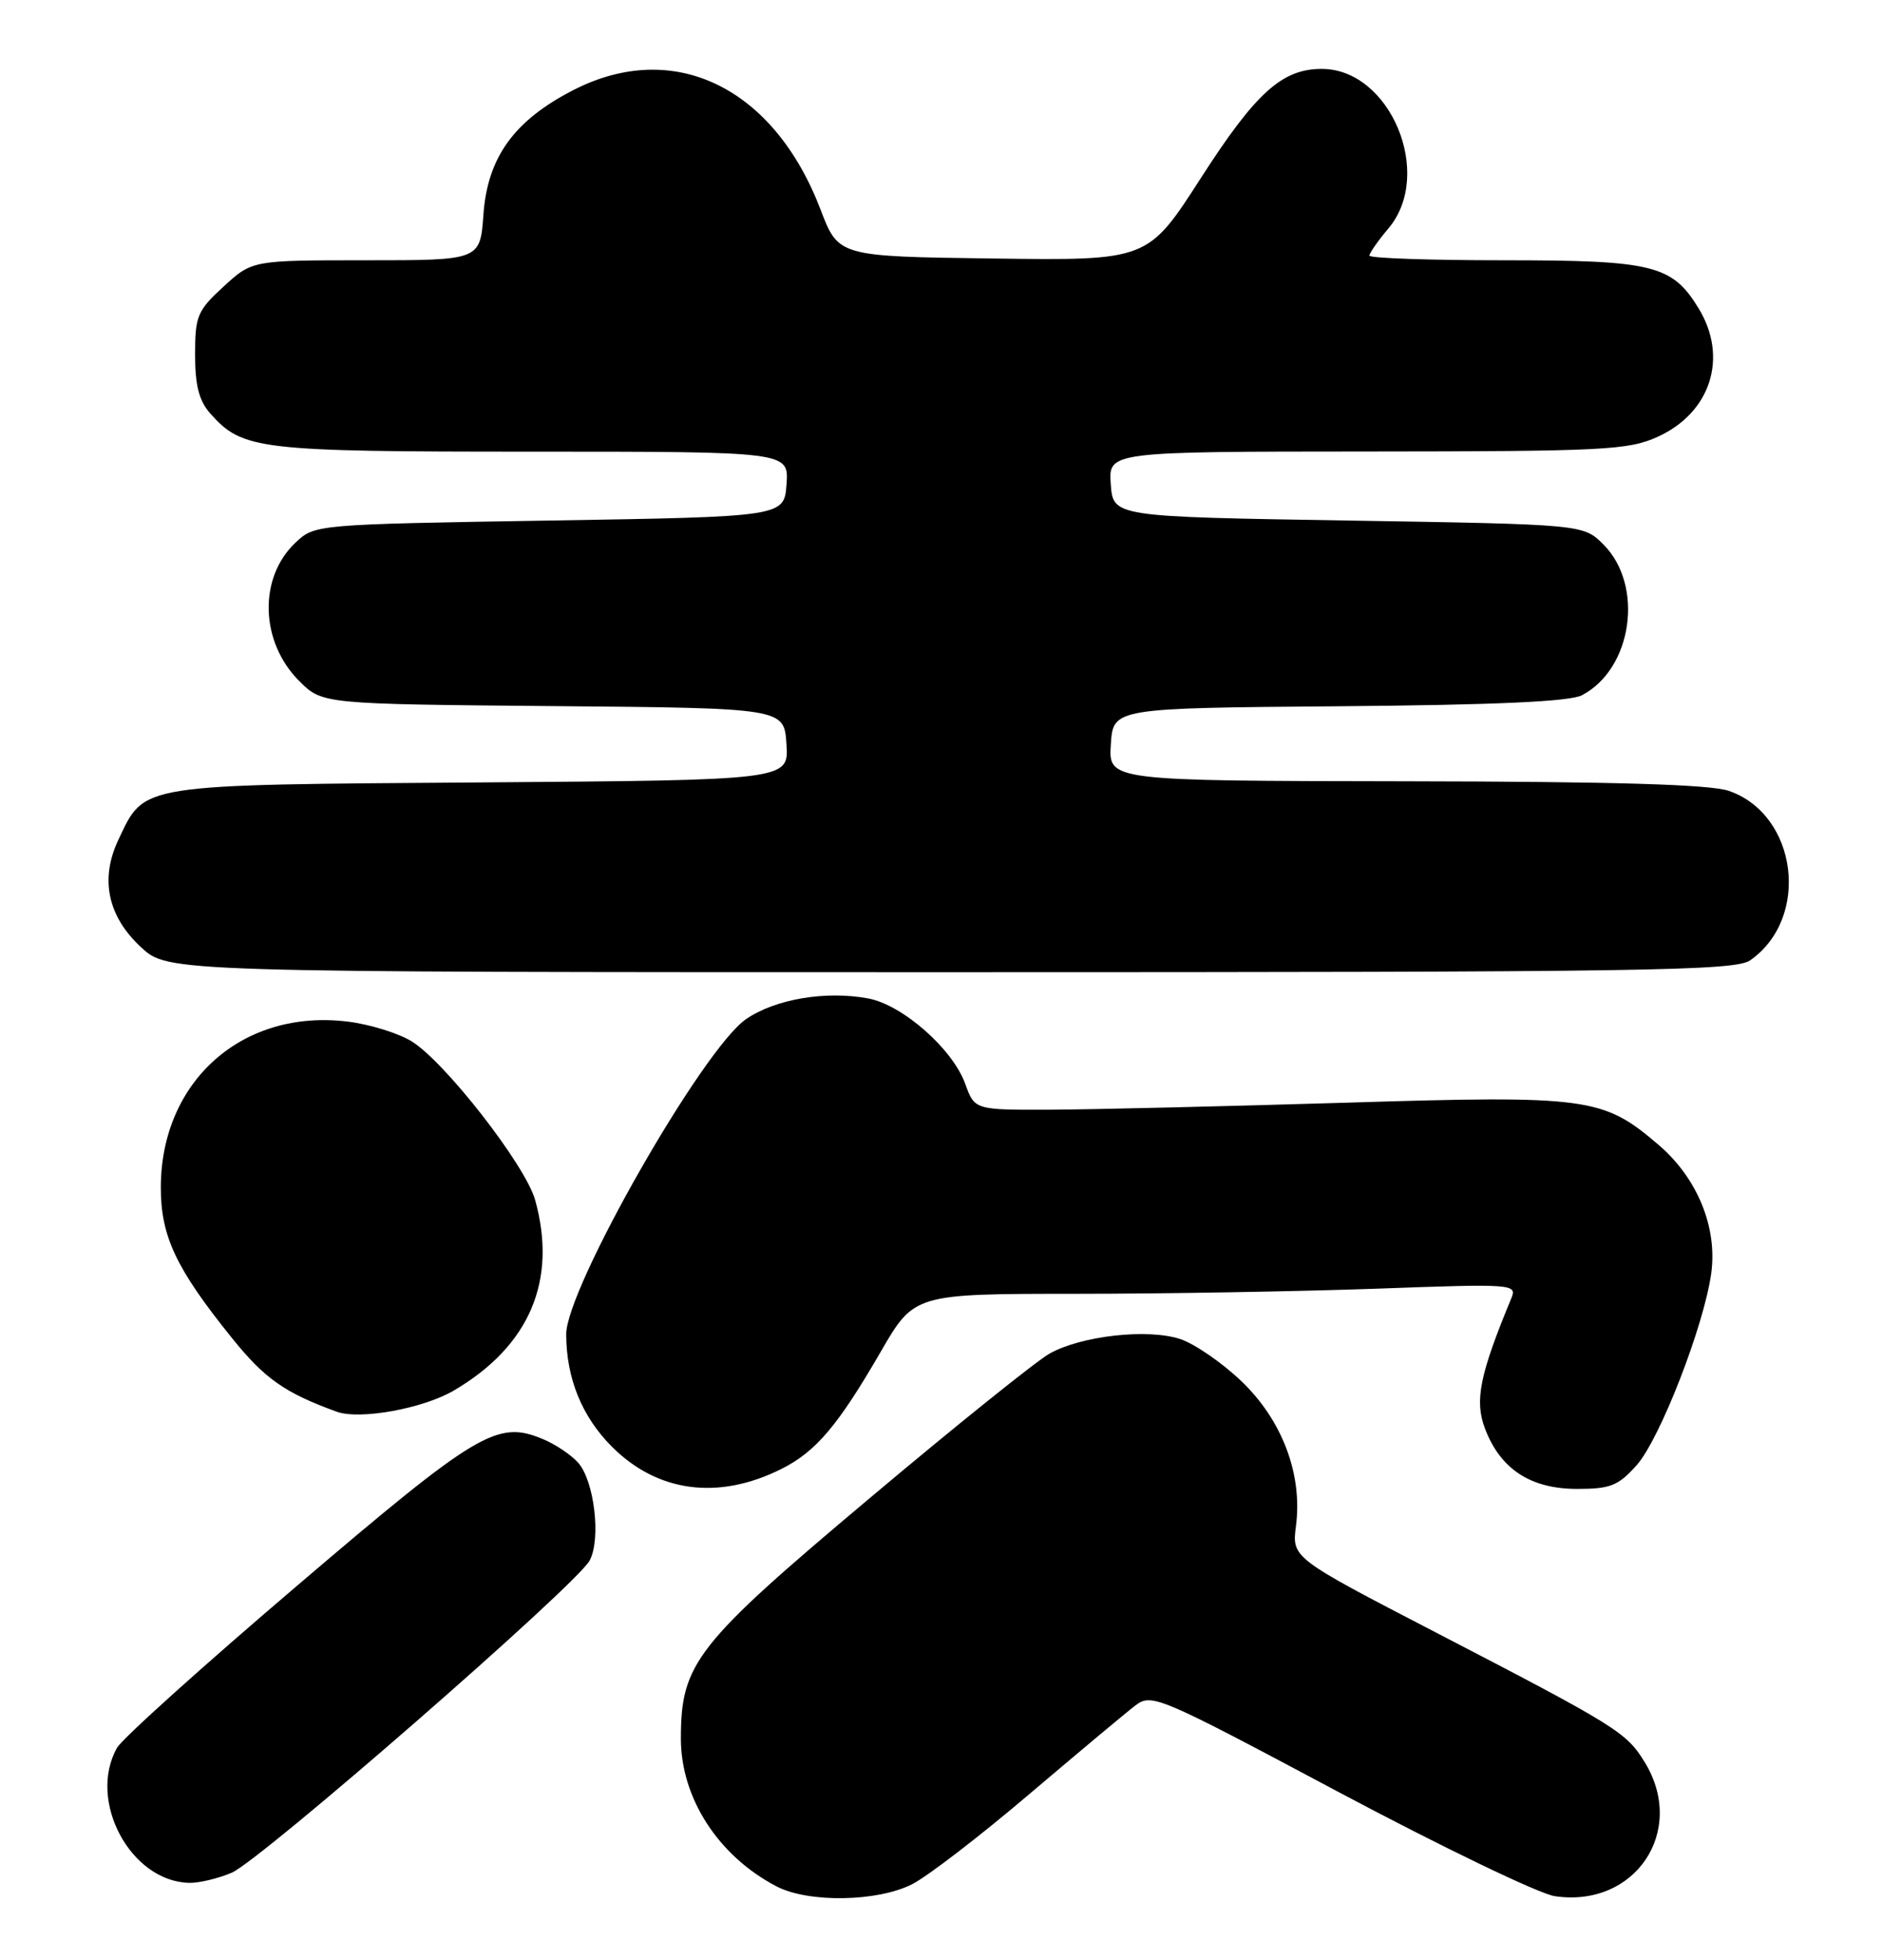 <?xml version="1.0" encoding="UTF-8" standalone="no"?>
<!DOCTYPE svg PUBLIC "-//W3C//DTD SVG 1.1//EN" "http://www.w3.org/Graphics/SVG/1.1/DTD/svg11.dtd" >
<svg xmlns="http://www.w3.org/2000/svg" xmlns:xlink="http://www.w3.org/1999/xlink" version="1.1" viewBox="0 0 246 256">
 <g >
 <path fill="currentColor"
d=" M 119.24 246.13 C 121.25 245.11 128.13 239.82 134.53 234.38 C 140.93 228.95 147.16 223.74 148.38 222.81 C 150.54 221.17 151.28 221.48 175.05 234.14 C 188.50 241.29 201.18 247.40 203.23 247.70 C 213.71 249.26 220.48 239.22 215.01 230.24 C 212.59 226.28 211.39 225.54 187.68 213.25 C 168.86 203.50 168.86 203.50 169.40 199.33 C 170.27 192.61 167.62 185.56 162.29 180.45 C 159.77 178.03 156.16 175.55 154.27 174.92 C 150.04 173.53 141.40 174.48 137.21 176.81 C 135.53 177.74 124.95 186.23 113.70 195.69 C 90.93 214.82 89.00 217.27 89.00 227.12 C 89.00 234.90 93.90 242.46 101.50 246.42 C 105.66 248.59 114.70 248.45 119.24 246.13 Z  M 30.28 244.64 C 34.06 243.03 75.38 207.03 77.07 203.86 C 78.59 201.03 77.68 193.41 75.55 191.05 C 74.62 190.02 72.55 188.64 70.94 187.98 C 64.98 185.50 62.45 187.01 38.87 207.11 C 26.57 217.59 15.95 227.14 15.29 228.33 C 11.40 235.26 17.09 245.83 24.78 245.96 C 26.04 245.98 28.51 245.39 30.28 244.64 Z  M 102.12 191.90 C 106.64 189.64 109.52 186.25 115.11 176.60 C 119.50 169.02 119.50 169.02 140.59 169.01 C 152.19 169.01 169.93 168.70 180.01 168.34 C 197.81 167.69 198.32 167.73 197.55 169.59 C 193.40 179.60 192.72 182.98 194.11 186.63 C 196.12 191.92 200.07 194.50 206.16 194.50 C 210.49 194.50 211.53 194.09 213.93 191.40 C 216.97 188.00 222.74 173.16 223.68 166.33 C 224.50 160.32 221.87 153.90 216.80 149.56 C 209.52 143.33 207.64 143.07 175.84 144.05 C 160.25 144.52 142.98 144.93 137.45 144.96 C 127.40 145.00 127.40 145.00 126.17 141.59 C 124.52 137.02 117.99 131.28 113.50 130.43 C 107.94 129.39 101.35 130.50 97.52 133.13 C 91.87 136.99 74.00 168.30 74.01 174.30 C 74.02 180.04 76.06 185.06 79.99 188.99 C 85.96 194.96 93.91 196.00 102.12 191.90 Z  M 59.35 181.63 C 69.23 175.82 72.87 167.27 69.95 156.76 C 68.69 152.22 58.11 138.64 53.77 136.01 C 52.04 134.96 48.33 133.81 45.51 133.46 C 31.77 131.74 21.08 141.16 21.02 155.04 C 21.00 161.47 22.99 165.70 30.32 174.79 C 34.61 180.11 37.21 181.94 44.00 184.41 C 47.02 185.51 55.31 184.01 59.35 181.63 Z  M 228.78 125.44 C 236.68 119.91 234.96 106.40 225.97 103.31 C 223.52 102.47 211.02 102.10 183.70 102.06 C 144.89 102.00 144.89 102.00 145.20 97.25 C 145.50 92.50 145.50 92.50 175.00 92.26 C 195.49 92.09 205.20 91.65 206.78 90.82 C 213.38 87.37 214.93 76.48 209.59 71.13 C 206.96 68.50 206.96 68.50 176.23 68.00 C 145.50 67.50 145.50 67.50 145.19 63.25 C 144.89 59.00 144.89 59.00 178.69 58.98 C 209.74 58.96 212.84 58.80 216.68 57.06 C 223.62 53.91 225.93 46.68 222.04 40.30 C 218.57 34.61 216.09 34.00 196.55 34.00 C 186.90 34.00 179.00 33.73 179.00 33.39 C 179.00 33.06 180.12 31.45 181.50 29.82 C 187.47 22.72 181.71 9.00 172.77 9.00 C 167.58 9.00 164.15 12.09 156.96 23.27 C 150.03 34.04 150.03 34.04 129.81 33.77 C 109.60 33.50 109.60 33.50 107.26 27.39 C 101.15 11.38 88.08 5.05 74.98 11.75 C 67.22 15.72 63.73 20.53 63.19 28.02 C 62.76 34.00 62.76 34.00 47.87 34.00 C 32.97 34.00 32.97 34.00 29.24 37.42 C 25.79 40.58 25.50 41.28 25.50 46.32 C 25.50 50.38 26.02 52.37 27.50 54.03 C 31.71 58.76 33.75 59.00 69.53 59.00 C 103.11 59.00 103.11 59.00 102.81 63.25 C 102.50 67.50 102.50 67.50 71.83 68.00 C 41.24 68.50 41.15 68.51 38.63 70.88 C 33.77 75.45 33.98 83.83 39.10 88.95 C 42.12 91.97 42.12 91.97 72.31 92.24 C 102.50 92.50 102.50 92.50 102.80 97.21 C 103.11 101.91 103.11 101.91 62.80 102.21 C 17.78 102.53 18.96 102.35 15.48 109.69 C 13.04 114.82 14.07 119.71 18.45 123.75 C 21.97 127.00 21.97 127.00 124.26 127.00 C 215.34 127.00 226.80 126.83 228.78 125.44 Z "/>
</g>
</svg>